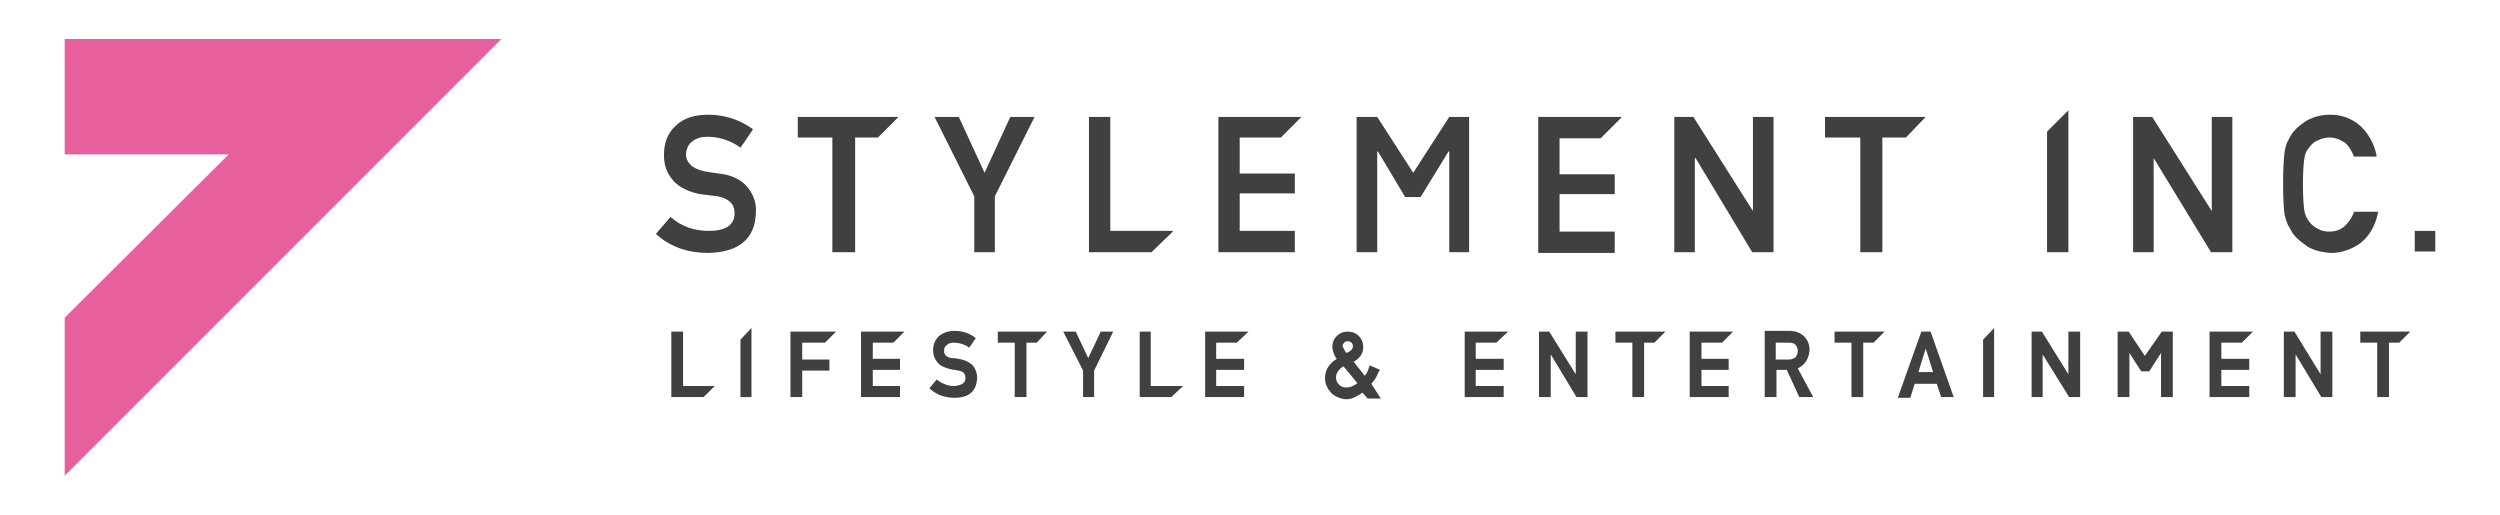 <?xml version="1.0" encoding="utf-8"?>
<!-- Generator: Adobe Illustrator 24.1.3, SVG Export Plug-In . SVG Version: 6.00 Build 0)  -->
<svg version="1.1" id="レイヤー_1" xmlns="http://www.w3.org/2000/svg" xmlns:xlink="http://www.w3.org/1999/xlink" x="0px"
	 y="0px" viewBox="0 0 340 70" style="enable-background:new 0 0 340 70;" xml:space="preserve">
<style type="text/css">
	.st0{fill:#404040;}
	.st1{fill:#E85F9D;}
</style>
<g>
	<g>
		<g>
			<path class="st0" d="M101.7,25.5c-0.8-1-2.1-1.7-3.9-1.9c-0.8-0.1-1.5-0.2-2-0.3c-0.9-0.2-1.5-0.5-1.9-0.9
				c-0.4-0.4-0.6-0.9-0.6-1.3c0-0.8,0.3-1.5,0.9-1.9c0.5-0.4,1.2-0.6,2-0.6c1.6,0,3.1,0.5,4.4,1.4l0.1,0.1l1.7-2.5l-0.1-0.1
				c-1.7-1.2-3.7-1.9-6-1.9c-1.9,0-3.4,0.5-4.4,1.5c-1.1,1-1.6,2.3-1.6,4c0,1.4,0.4,2.5,1.3,3.5c0.8,0.9,2.1,1.5,3.6,1.8
				c0.9,0.1,1.7,0.2,2.4,0.3c1.5,0.3,2.3,1,2.3,2.3c0,1.6-1.2,2.4-3.5,2.4c-2,0-3.7-0.6-5.1-1.8l-0.1-0.1l-2,2.3l0.1,0.1
				c1.9,1.7,4.3,2.5,7,2.5h0c4.2-0.1,6.4-1.9,6.5-5.5C102.9,27.7,102.5,26.5,101.7,25.5z"/>
			<polygon class="st0" points="137.4,15.9 133.9,23.5 130.4,15.9 130.4,15.9 127.1,15.9 132.5,26.7 132.5,34.3 135.3,34.3 
				135.3,26.7 140.7,15.9 			"/>
			<polygon class="st0" points="238.3,34.3 241.2,34.3 241.2,15.9 238.4,15.9 238.4,28.7 238.4,28.7 230.3,15.9 227.7,15.9 
				227.7,34.3 230.5,34.3 230.5,21.5 230.6,21.5 			"/>
			<polygon class="st0" points="300.7,34.3 303.6,34.3 303.6,15.9 300.8,15.9 300.8,28.7 300.8,28.7 292.7,15.9 290.1,15.9 
				290.1,34.3 292.9,34.3 292.9,21.5 292.9,21.5 			"/>
			<polygon class="st0" points="197.1,15.9 192.2,23.5 187.3,15.9 184.5,15.9 184.5,34.3 187.3,34.3 187.3,20.6 187.4,20.6 
				191.1,26.8 193.2,26.8 197,20.6 197.1,20.6 197.1,34.3 199.8,34.3 199.8,15.9 			"/>
			<path class="st0" d="M320.1,29L320.1,29c-0.8,1.7-1.8,2.5-3.3,2.5c-0.6,0-1.1-0.1-1.6-0.4c-0.4-0.2-0.8-0.5-1.1-0.9
				c-0.3-0.4-0.6-0.9-0.7-1.5c-0.1-0.6-0.2-1.9-0.2-3.6c0-1.8,0.1-3,0.2-3.6c0.1-0.6,0.3-1.1,0.7-1.5c0.3-0.4,0.6-0.7,1.1-0.9
				c0.4-0.2,1-0.4,1.6-0.4c0.8,0,1.5,0.3,2.1,0.7c0.6,0.5,0.9,1.1,1.2,1.8l0,0.1h3.1l0-0.2c-0.3-1.5-1-2.8-2.1-3.9
				c-1.1-1-2.5-1.6-4.2-1.6c-1.4,0-2.6,0.4-3.5,1c-1,0.7-1.7,1.4-2.1,2.3c-0.3,0.5-0.5,1-0.6,1.8c-0.1,0.7-0.2,2.2-0.2,4.3
				c0,2.1,0.1,3.5,0.2,4.2c0.1,0.4,0.2,0.7,0.3,1c0.1,0.3,0.2,0.5,0.4,0.8c0.4,0.9,1.1,1.6,2.1,2.3c0.9,0.7,2.1,1,3.5,1.1h0
				c1.5,0,2.9-0.5,4.1-1.4c1.1-0.9,1.9-2.2,2.3-4l0-0.2H320.1z"/>
			<rect x="328.4" y="31.4" class="st0" width="2.8" height="2.8"/>
			<polygon class="st0" points="261.9,15.9 261.9,15.9 248.2,15.9 248.2,18.7 253,18.7 253,34.3 256,34.3 256,18.7 259.2,18.7 			
				"/>
			<polygon class="st0" points="122.2,15.9 122.2,15.9 108.5,15.9 108.5,18.7 113.2,18.7 113.2,34.3 116.3,34.3 116.3,18.7 
				119.4,18.7 			"/>
			<polygon class="st0" points="168.6,26.3 176.1,26.3 176.1,23.6 168.6,23.6 168.6,18.7 174.2,18.7 177,15.9 177,15.9 165.7,15.9 
				165.7,34.3 176.1,34.3 176.1,31.4 168.6,31.4 			"/>
			<polygon class="st0" points="212.1,26.4 219.6,26.4 219.6,23.7 212.1,23.7 212.1,18.8 217.7,18.8 220.5,16 220.5,15.9 
				209.2,15.9 209.2,34.4 219.6,34.4 219.6,31.5 212.1,31.5 			"/>
			<polygon class="st0" points="159.5,31.5 159.5,31.4 151,31.4 151,15.9 148.1,15.9 148.1,34.3 156.6,34.3 			"/>
			<polygon class="st0" points="278.4,17.9 278.4,34.3 281.3,34.3 281.3,15 281.3,15 			"/>
		</g>
		<g>
			<path class="st0" d="M186.5,52.2c0.2-0.2,0.4-0.5,0.6-0.8c0.2-0.3,0.3-0.7,0.5-1l0.1-0.1l-1.4-0.6l-0.1,0.2
				c-0.1,0.4-0.3,0.9-0.6,1.2l-1.5-1.9c0.9-0.5,1.3-1.2,1.3-2c0-0.6-0.2-1.1-0.6-1.5c-0.4-0.4-0.9-0.6-1.5-0.6
				c-0.6,0-1.1,0.2-1.5,0.6c-0.4,0.4-0.6,0.9-0.6,1.5c0,0.3,0.1,0.6,0.2,0.9c0.1,0.2,0.2,0.5,0.4,0.7c-1,0.6-1.6,1.5-1.6,2.6
				c0,0.8,0.3,1.4,0.8,2c0.5,0.5,1.2,0.8,2,0.9h0c0.5,0,0.9-0.1,1.3-0.3c0.4-0.2,0.7-0.4,1-0.6l0.7,0.8h1.8L186.5,52.2z M182.8,46.6
				c0.1-0.1,0.3-0.2,0.5-0.2c0.2,0,0.4,0.1,0.5,0.2c0.1,0.1,0.2,0.3,0.2,0.5c0,0.2-0.1,0.3-0.2,0.5c-0.1,0.1-0.4,0.3-0.7,0.4
				c-0.1-0.1-0.2-0.3-0.3-0.5c-0.1-0.2-0.2-0.3-0.2-0.5C182.6,46.9,182.7,46.7,182.8,46.6z M183.1,52.7c-0.4,0-0.7-0.1-1-0.4
				c-0.3-0.3-0.4-0.6-0.4-1c0-0.5,0.3-1,1-1.5l1.9,2.3C184.1,52.5,183.6,52.7,183.1,52.7z"/>
			<path class="st0" d="M130.3,48.8c-0.4-0.1-0.7-0.1-0.9-0.1c-0.4-0.1-0.7-0.2-0.8-0.4c-0.2-0.2-0.2-0.4-0.2-0.6
				c0-0.4,0.1-0.6,0.4-0.8c0.2-0.2,0.5-0.3,0.9-0.3c0.7,0,1.4,0.2,2,0.6l0.1,0.1l0.9-1.3l-0.1-0.1c-0.8-0.6-1.7-0.9-2.8-0.9
				c-0.9,0-1.6,0.3-2.1,0.7c-0.5,0.5-0.8,1.1-0.8,1.9c0,0.7,0.2,1.2,0.6,1.7c0.4,0.5,1,0.7,1.7,0.9c0.4,0.1,0.8,0.1,1.1,0.2
				c0.7,0.1,1,0.4,1,1c0,0.7-0.5,1-1.5,1.1c-0.9,0-1.6-0.3-2.3-0.8l-0.1-0.1l-1,1.2l0.1,0.1c0.9,0.8,2,1.2,3.3,1.2h0
				c2,0,3-0.9,3.1-2.7c0-0.6-0.2-1.2-0.6-1.7C131.8,49.2,131.1,48.9,130.3,48.8z"/>
			<polygon class="st0" points="148,48.7 146.3,45.1 144.6,45.1 147.3,50.4 147.3,54 148.8,54 148.8,50.4 151.4,45.1 149.7,45.1 			
				"/>
			<polygon class="st0" points="281.3,50.9 277.7,45.1 276.3,45.1 276.3,54 277.8,54 277.8,48.2 281.4,54 282.9,54 282.9,45.1 
				281.3,45.1 			"/>
			<polygon class="st0" points="214.3,50.9 210.7,45.1 209.3,45.1 209.3,54 210.9,54 210.9,48.2 214.4,54 215.9,54 215.9,45.1 
				214.3,45.1 			"/>
			<polygon class="st0" points="315.6,50.9 312.1,45.2 312.1,45.1 310.6,45.1 310.6,54 312.2,54 312.2,48.2 315.7,54 315.8,54 
				317.2,54 317.2,45.1 315.6,45.1 			"/>
			<path class="st0" d="M262.6,45.2l0-0.1h-1.3l-3.2,9h1.7l0.6-1.9h3L264,54h1.7L262.6,45.2z M260.9,50.6l1-3.2l1,3.2H260.9z"/>
			<path class="st0" d="M244.5,50.1c1-0.5,1.5-1.3,1.6-2.5c0-0.8-0.3-1.5-0.9-2c-0.5-0.4-1.1-0.6-1.8-0.6h-3.4v9h1.6v-3.7h1.4
				l1.7,3.7h1.9L244.5,50.1z M243.3,48.9h-1.8v-2.3h1.8c0.4,0,0.6,0.1,0.8,0.2c0.2,0.2,0.4,0.5,0.4,0.9c0,0.3-0.1,0.6-0.3,0.9
				C244,48.7,243.7,48.9,243.3,48.9z"/>
			<polygon class="st0" points="294,45.1 291.7,48.4 289.5,45.1 288,45.1 288,54 289.6,54 289.6,48 291.2,50.5 292.3,50.5 293.9,48 
				293.9,54 295.5,54 295.5,45.1 			"/>
			<polygon class="st0" points="327.8,45.1 327.8,45.1 321,45.1 321,46.6 323.3,46.6 323.3,54 324.9,54 324.9,46.6 326.3,46.6 			
				"/>
			<polygon class="st0" points="256.3,45.1 256.3,45.1 249.5,45.1 249.5,46.6 251.8,46.6 251.8,54 253.4,54 253.4,46.6 254.8,46.6 
							"/>
			<polygon class="st0" points="226.5,45.1 226.5,45.1 219.7,45.1 219.7,46.6 222,46.6 222,54 223.6,54 223.6,46.6 225,46.6 			"/>
			<polygon class="st0" points="142.4,45.1 142.4,45.1 135.7,45.1 135.7,46.6 138,46.6 138,54 139.6,54 139.6,46.6 141,46.6 			"/>
			<polygon class="st0" points="109.1,46.6 112.2,46.6 113.7,45.1 107.5,45.1 107.5,54 109.1,54 109.1,50.4 112.8,50.4 112.8,48.9 
				109.1,48.9 			"/>
			<polygon class="st0" points="160.9,52.5 160.9,52.5 156.5,52.5 156.5,45.1 155,45.1 155,54 159.3,54 			"/>
			<polygon class="st0" points="97.2,52.5 97.2,52.5 92.9,52.5 92.9,45.1 91.3,45.1 91.3,54 95.7,54 			"/>
			<polygon class="st0" points="118.7,50.3 122.4,50.3 122.4,48.8 118.7,48.8 118.7,46.6 121.5,46.6 123,45.1 117.1,45.1 117.1,54 
				122.4,54 122.4,52.5 118.7,52.5 			"/>
			<polygon class="st0" points="165.4,50.3 169.2,50.3 169.2,48.8 165.4,48.8 165.4,46.6 168.2,46.6 169.8,45.1 163.9,45.1 
				163.9,54 169.2,54 169.2,52.5 165.4,52.5 			"/>
			<polygon class="st0" points="200.7,50.3 204.5,50.3 204.5,48.8 200.7,48.8 200.7,46.6 203.5,46.6 205.1,45.1 199.2,45.1 
				199.2,54 204.5,54 204.5,52.5 200.7,52.5 			"/>
			<polygon class="st0" points="231.4,50.3 235.1,50.3 235.1,48.8 231.4,48.8 231.4,46.6 234.2,46.6 235.7,45.1 229.8,45.1 
				229.8,54 235.1,54 235.1,52.5 231.4,52.5 			"/>
			<polygon class="st0" points="302.1,50.3 305.9,50.3 305.9,48.8 302.1,48.8 302.1,46.6 304.9,46.6 306.4,45.1 300.5,45.1 
				300.5,54 305.9,54 305.9,52.5 302.1,52.5 			"/>
			<polygon class="st0" points="269.7,46.2 269.7,54 271.2,54 271.2,44.6 			"/>
			<polygon class="st0" points="100.7,46.2 100.7,54 102.2,54 102.2,44.6 			"/>
		</g>
	</g>
	<polygon class="st1" points="8.8,5.3 8.8,21 31.1,21 8.8,43.2 8.8,64.7 68.2,5.3 	"/>
</g>
</svg>
